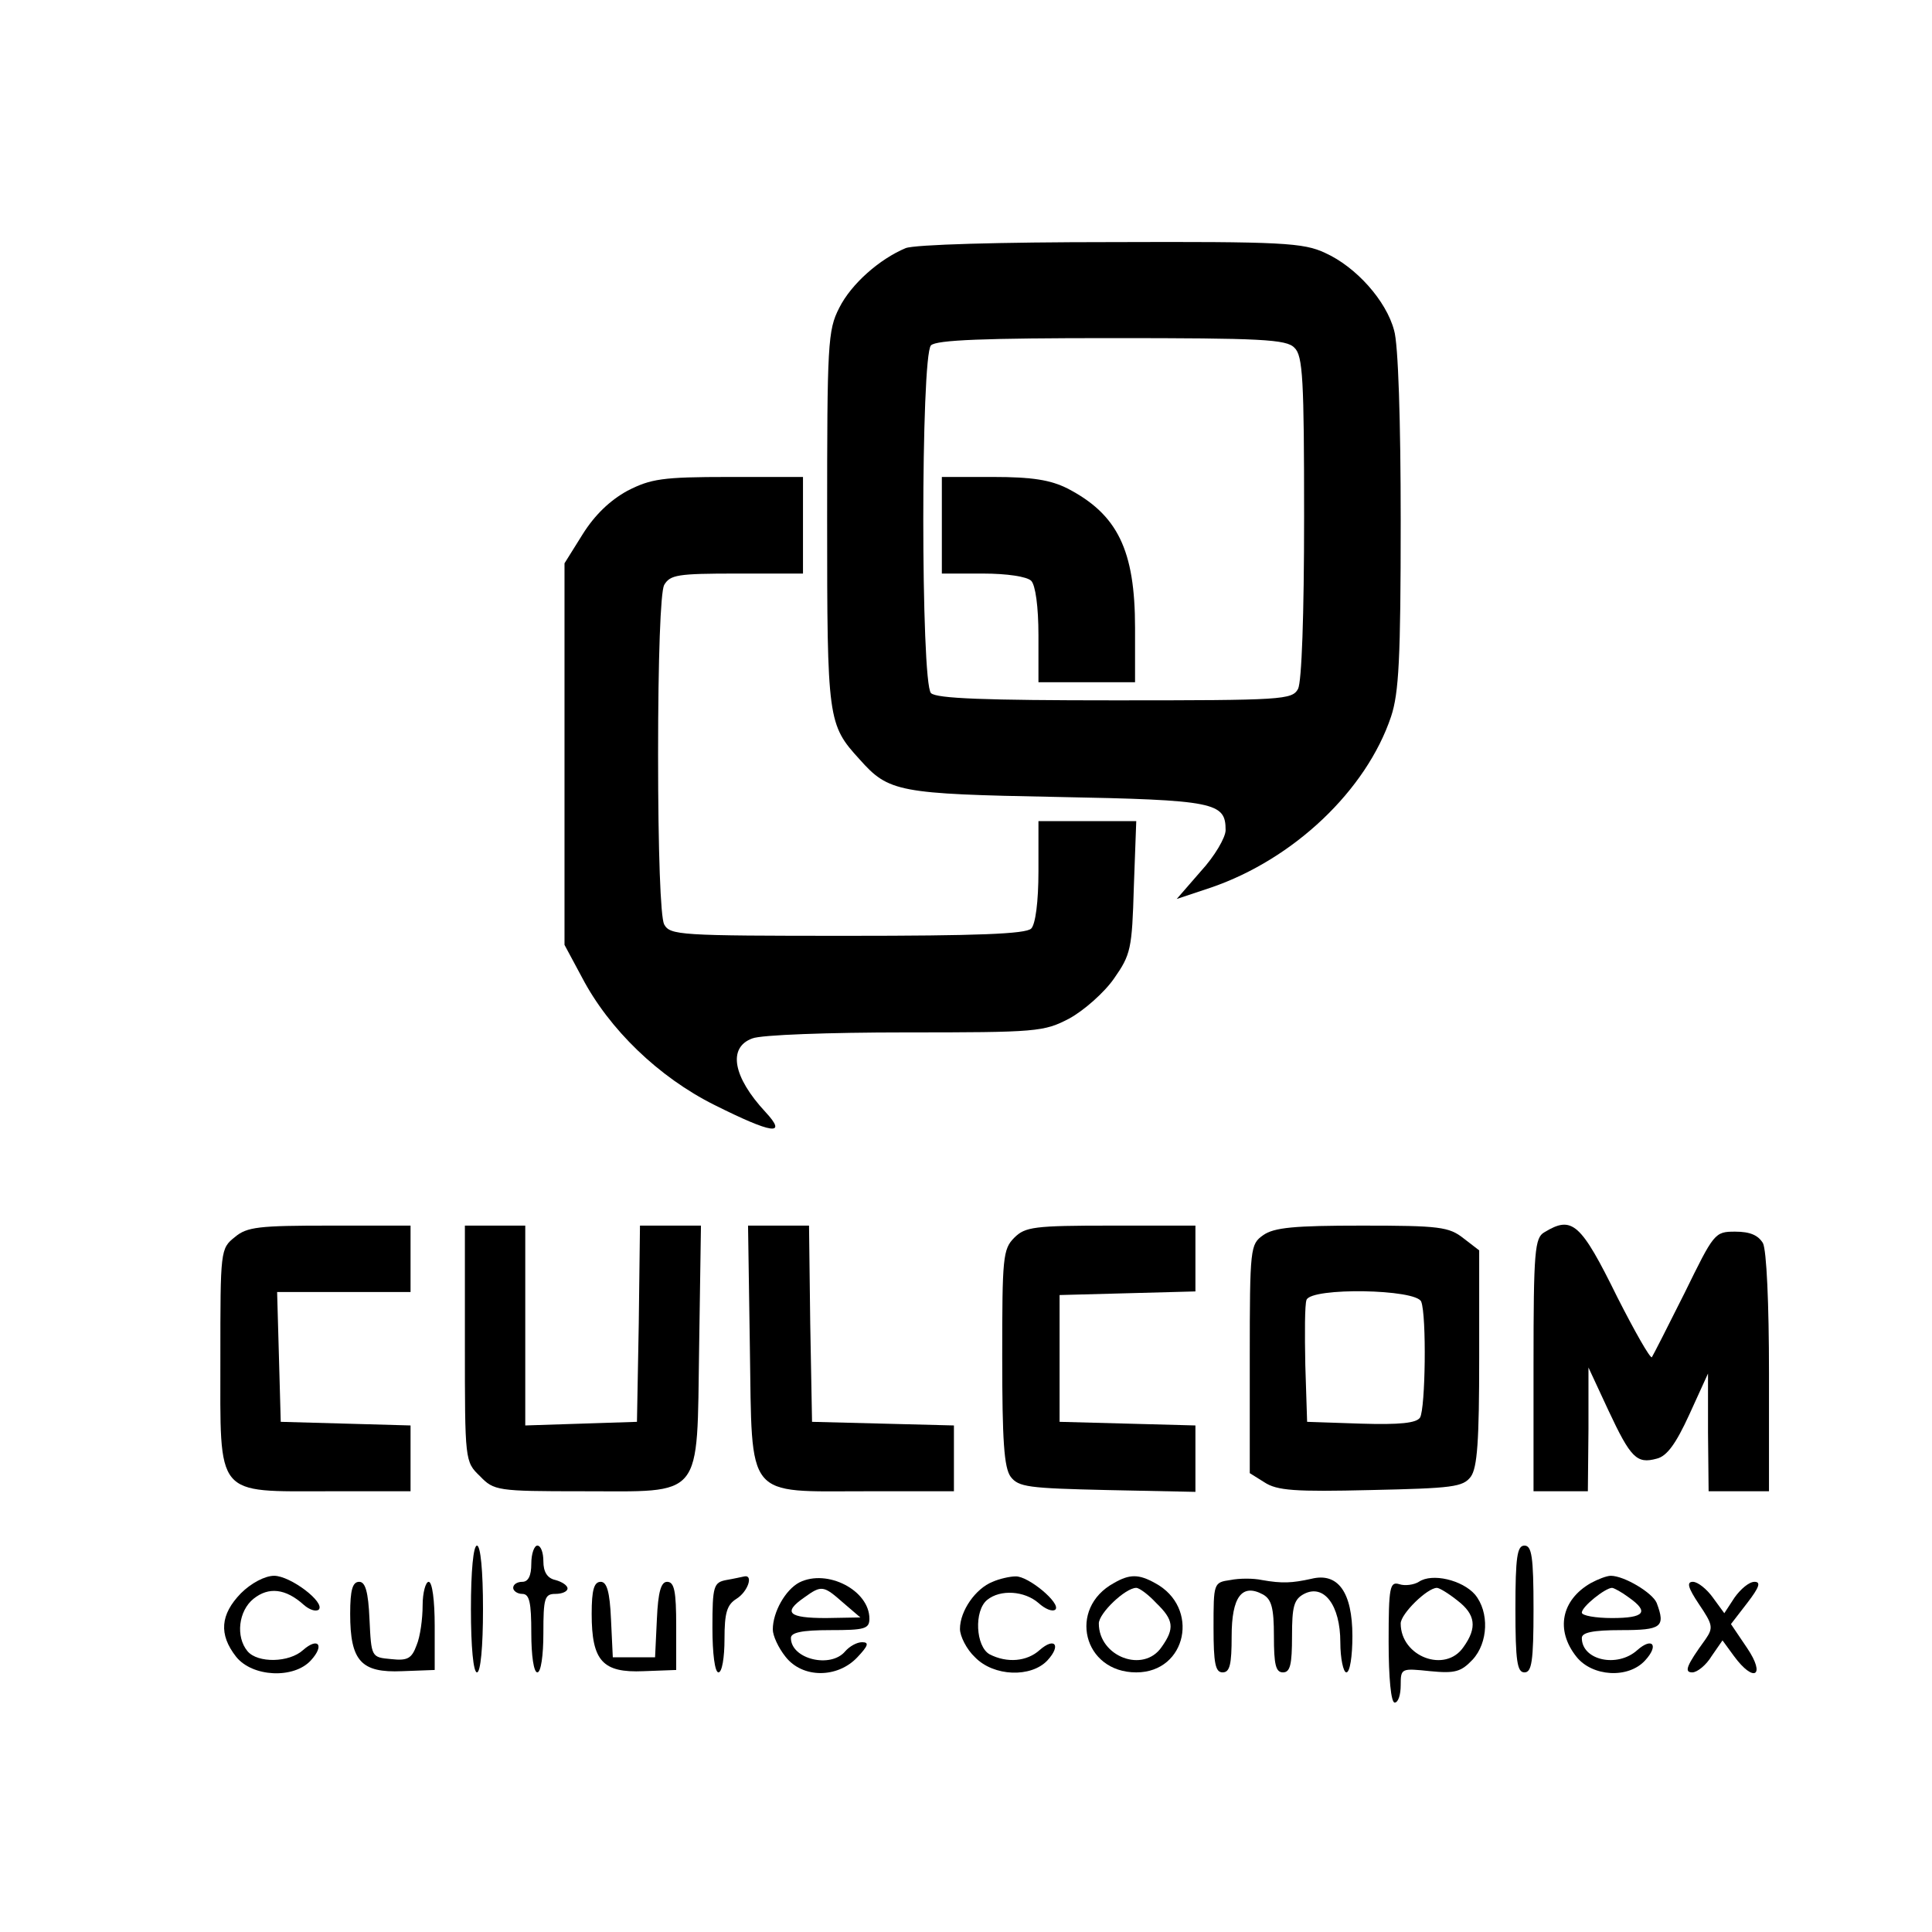 <?xml version="1.0" standalone="no"?>
<!DOCTYPE svg PUBLIC "-//W3C//DTD SVG 20010904//EN"
 "http://www.w3.org/TR/2001/REC-SVG-20010904/DTD/svg10.dtd">
<svg version="1.0" xmlns="http://www.w3.org/2000/svg"
 width="320pt" height="320pt" viewBox="0 0 320 320"
 preserveAspectRatio="xMidYMid meet">

<g transform="translate(0,320) scale(0.1,-0.1)"
fill="#000000" stroke="none">
<path d="M1500 2789 c-43 -18 -90 -59 -110 -99 -19 -37 -20 -59 -20 -350 0
-333 1 -340 54 -398 48 -54 64 -57 327 -62 262 -5 279 -9 279 -55 0 -12 -18
-43 -41 -68 l-40 -46 57 19 c137 47 257 161 298 283 13 39 16 96 16 325 0 162
-4 293 -11 315 -13 49 -63 105 -114 128 -36 17 -71 19 -355 18 -183 0 -325 -4
-340 -10z m644 -165 c14 -13 16 -53 16 -280 0 -164 -4 -273 -10 -285 -10 -18
-24 -19 -303 -19 -215 0 -296 3 -305 12 -17 17 -17 559 0 576 9 9 89 12 299
12 248 0 290 -2 303 -16z"/>
<path d="M1560 2330 l0 -80 68 0 c40 0 73 -5 80 -12 7 -7 12 -43 12 -90 l0
-78 80 0 80 0 0 90 c0 129 -29 188 -112 231 -28 14 -58 19 -123 19 l-85 0 0
-80z"/>
<path d="M1039 2387 c-29 -16 -54 -40 -74 -72 l-30 -48 0 -316 0 -316 29 -54
c45 -86 127 -165 219 -211 96 -48 122 -52 85 -12 -54 58 -63 107 -22 122 14 6
128 10 253 10 219 0 230 1 272 23 24 13 58 43 74 66 28 40 30 49 33 152 l4
109 -81 0 -81 0 0 -83 c0 -51 -5 -88 -12 -95 -9 -9 -90 -12 -305 -12 -279 0
-293 1 -303 19 -6 12 -10 120 -10 281 0 161 4 269 10 281 10 17 22 19 120 19
l110 0 0 80 0 80 -123 0 c-110 0 -129 -3 -168 -23z"/>
<path d="M389 1151 c-24 -19 -24 -22 -24 -201 0 -232 -10 -220 181 -220 l134
0 0 55 0 54 -107 3 -108 3 -3 108 -3 107 111 0 110 0 0 55 0 55 -134 0 c-117
0 -137 -2 -157 -19z"/>
<path d="M770 975 c0 -195 0 -196 25 -220 23 -24 29 -25 168 -25 204 0 191
-16 195 239 l3 201 -50 0 -51 0 -2 -162 -3 -163 -92 -3 -93 -3 0 166 0 165
-50 0 -50 0 0 -195z"/>
<path d="M1242 969 c4 -255 -9 -239 194 -239 l144 0 0 55 0 54 -117 3 -118 3
-3 163 -2 162 -51 0 -50 0 3 -201z"/>
<path d="M1680 1150 c-19 -19 -20 -33 -20 -198 0 -138 3 -183 14 -198 13 -17
29 -19 160 -22 l146 -3 0 55 0 55 -112 3 -113 3 0 105 0 105 113 3 112 3 0 54
0 55 -140 0 c-127 0 -142 -2 -160 -20z"/>
<path d="M2092 1154 c-21 -15 -22 -20 -22 -204 l0 -190 24 -15 c21 -14 51 -16
176 -13 136 3 153 5 166 22 11 15 14 60 14 197 l0 178 -26 20 c-24 19 -40 21
-168 21 -112 0 -146 -3 -164 -16z m262 -110 c9 -23 7 -177 -2 -192 -6 -9 -33
-12 -98 -10 l-89 3 -3 94 c-1 52 -1 100 2 108 8 21 182 18 190 -3z"/>
<path d="M2558 1159 c-16 -9 -18 -31 -18 -219 l0 -210 45 0 45 0 1 103 0 102
33 -71 c37 -79 47 -89 80 -80 17 4 32 25 54 73 l31 68 0 -97 1 -98 50 0 50 0
0 196 c0 115 -4 203 -10 215 -8 13 -21 19 -46 19 -34 0 -35 -2 -84 -102 -28
-56 -52 -103 -54 -106 -3 -2 -28 42 -57 99 -61 124 -75 136 -121 108z"/>
<path d="M780 535 c0 -63 4 -105 10 -105 6 0 10 42 10 105 0 63 -4 105 -10
105 -6 0 -10 -42 -10 -105z"/>
<path d="M880 610 c0 -20 -5 -30 -15 -30 -8 0 -15 -4 -15 -10 0 -5 7 -10 15
-10 12 0 15 -14 15 -65 0 -37 4 -65 10 -65 6 0 10 28 10 65 0 58 2 65 20 65
11 0 20 4 20 9 0 5 -9 11 -20 14 -14 3 -20 14 -20 31 0 14 -4 26 -10 26 -5 0
-10 -13 -10 -30z"/>
<path d="M2510 535 c0 -87 3 -105 15 -105 12 0 15 18 15 105 0 87 -3 105 -15
105 -12 0 -15 -18 -15 -105z"/>
<path d="M399 561 c-34 -35 -37 -68 -8 -105 27 -34 96 -37 124 -6 23 25 12 39
-13 17 -23 -21 -75 -22 -92 -2 -20 24 -15 67 10 87 25 20 53 17 83 -10 9 -8
20 -12 25 -8 11 12 -47 56 -74 56 -15 0 -38 -12 -55 -29z"/>
<path d="M1203 583 c-21 -4 -23 -10 -23 -79 0 -43 4 -74 10 -74 6 0 10 25 10
55 0 44 4 57 20 67 19 12 28 40 13 37 -5 -1 -18 -4 -30 -6z"/>
<path d="M1324 579 c-23 -12 -44 -49 -44 -78 0 -10 9 -30 21 -45 28 -36 86
-36 119 -1 18 19 20 25 8 25 -9 0 -21 -7 -28 -15 -24 -29 -90 -13 -90 22 0 9
18 13 65 13 57 0 65 2 65 19 0 47 -70 83 -116 60z m73 -34 l28 -24 -57 -1
c-62 0 -72 9 -36 34 29 21 32 20 65 -9z"/>
<path d="M1644 580 c-28 -11 -54 -48 -54 -78 0 -12 11 -34 25 -47 31 -32 93
-34 120 -5 23 25 12 39 -13 17 -21 -19 -54 -22 -83 -7 -23 13 -26 72 -4 90 22
18 62 15 85 -5 11 -10 23 -15 28 -11 10 10 -45 56 -66 55 -9 0 -27 -4 -38 -9z"/>
<path d="M1845 578 c-77 -42 -51 -148 37 -148 84 0 106 108 31 148 -27 15 -42
15 -68 0z m70 -33 c29 -28 31 -42 9 -73 -30 -44 -104 -16 -104 39 0 17 44 59
62 59 5 0 20 -11 33 -25z"/>
<path d="M2038 583 c-28 -4 -28 -5 -28 -79 0 -59 3 -74 15 -74 12 0 15 13 15
60 0 65 17 88 52 69 14 -8 18 -22 18 -69 0 -47 3 -60 15 -60 12 0 15 13 15 60
0 49 3 61 20 70 33 17 60 -19 60 -80 0 -27 5 -50 10 -50 6 0 10 27 10 60 0 73
-24 106 -68 95 -32 -7 -48 -8 -82 -2 -14 3 -37 3 -52 0z"/>
<path d="M2350 580 c-8 -5 -23 -7 -32 -4 -16 5 -18 -4 -18 -95 0 -61 4 -101
10 -101 6 0 10 13 10 29 0 28 1 28 49 23 41 -4 51 -1 70 19 26 28 28 79 4 108
-21 24 -71 36 -93 21z m64 -31 c30 -23 33 -45 10 -77 -30 -44 -104 -16 -104
39 0 16 44 59 60 59 4 0 19 -9 34 -21z"/>
<path d="M2635 578 c-49 -28 -59 -78 -24 -122 26 -33 86 -37 114 -6 23 25 12
39 -13 17 -33 -30 -92 -17 -92 20 0 9 18 13 65 13 67 0 74 5 59 45 -7 17 -54
45 -76 45 -7 0 -22 -6 -33 -12z m63 -24 c34 -24 26 -34 -28 -34 -27 0 -50 4
-50 9 0 10 39 41 50 41 3 0 16 -7 28 -16z"/>
<path d="M580 527 c0 -78 18 -98 86 -95 l54 2 0 73 c0 42 -4 73 -10 73 -5 0
-10 -18 -10 -39 0 -22 -4 -52 -10 -66 -8 -22 -15 -26 -42 -23 -33 3 -33 3 -36
66 -2 46 -7 62 -17 62 -11 0 -15 -13 -15 -53z"/>
<path d="M980 527 c0 -78 18 -98 86 -95 l54 2 0 73 c0 57 -3 73 -15 73 -10 0
-15 -16 -17 -62 l-3 -63 -35 0 -35 0 -3 63 c-2 46 -7 62 -17 62 -11 0 -15 -13
-15 -53z"/>
<path d="M2814 543 c23 -34 24 -39 11 -58 -32 -44 -36 -55 -22 -55 8 0 23 12
32 27 l18 26 19 -26 c33 -45 53 -33 22 13 l-27 40 27 35 c20 26 23 35 12 35
-9 0 -23 -12 -33 -26 l-17 -26 -19 26 c-10 14 -25 26 -33 26 -11 0 -8 -10 10
-37z"/>
</g>
</svg>

